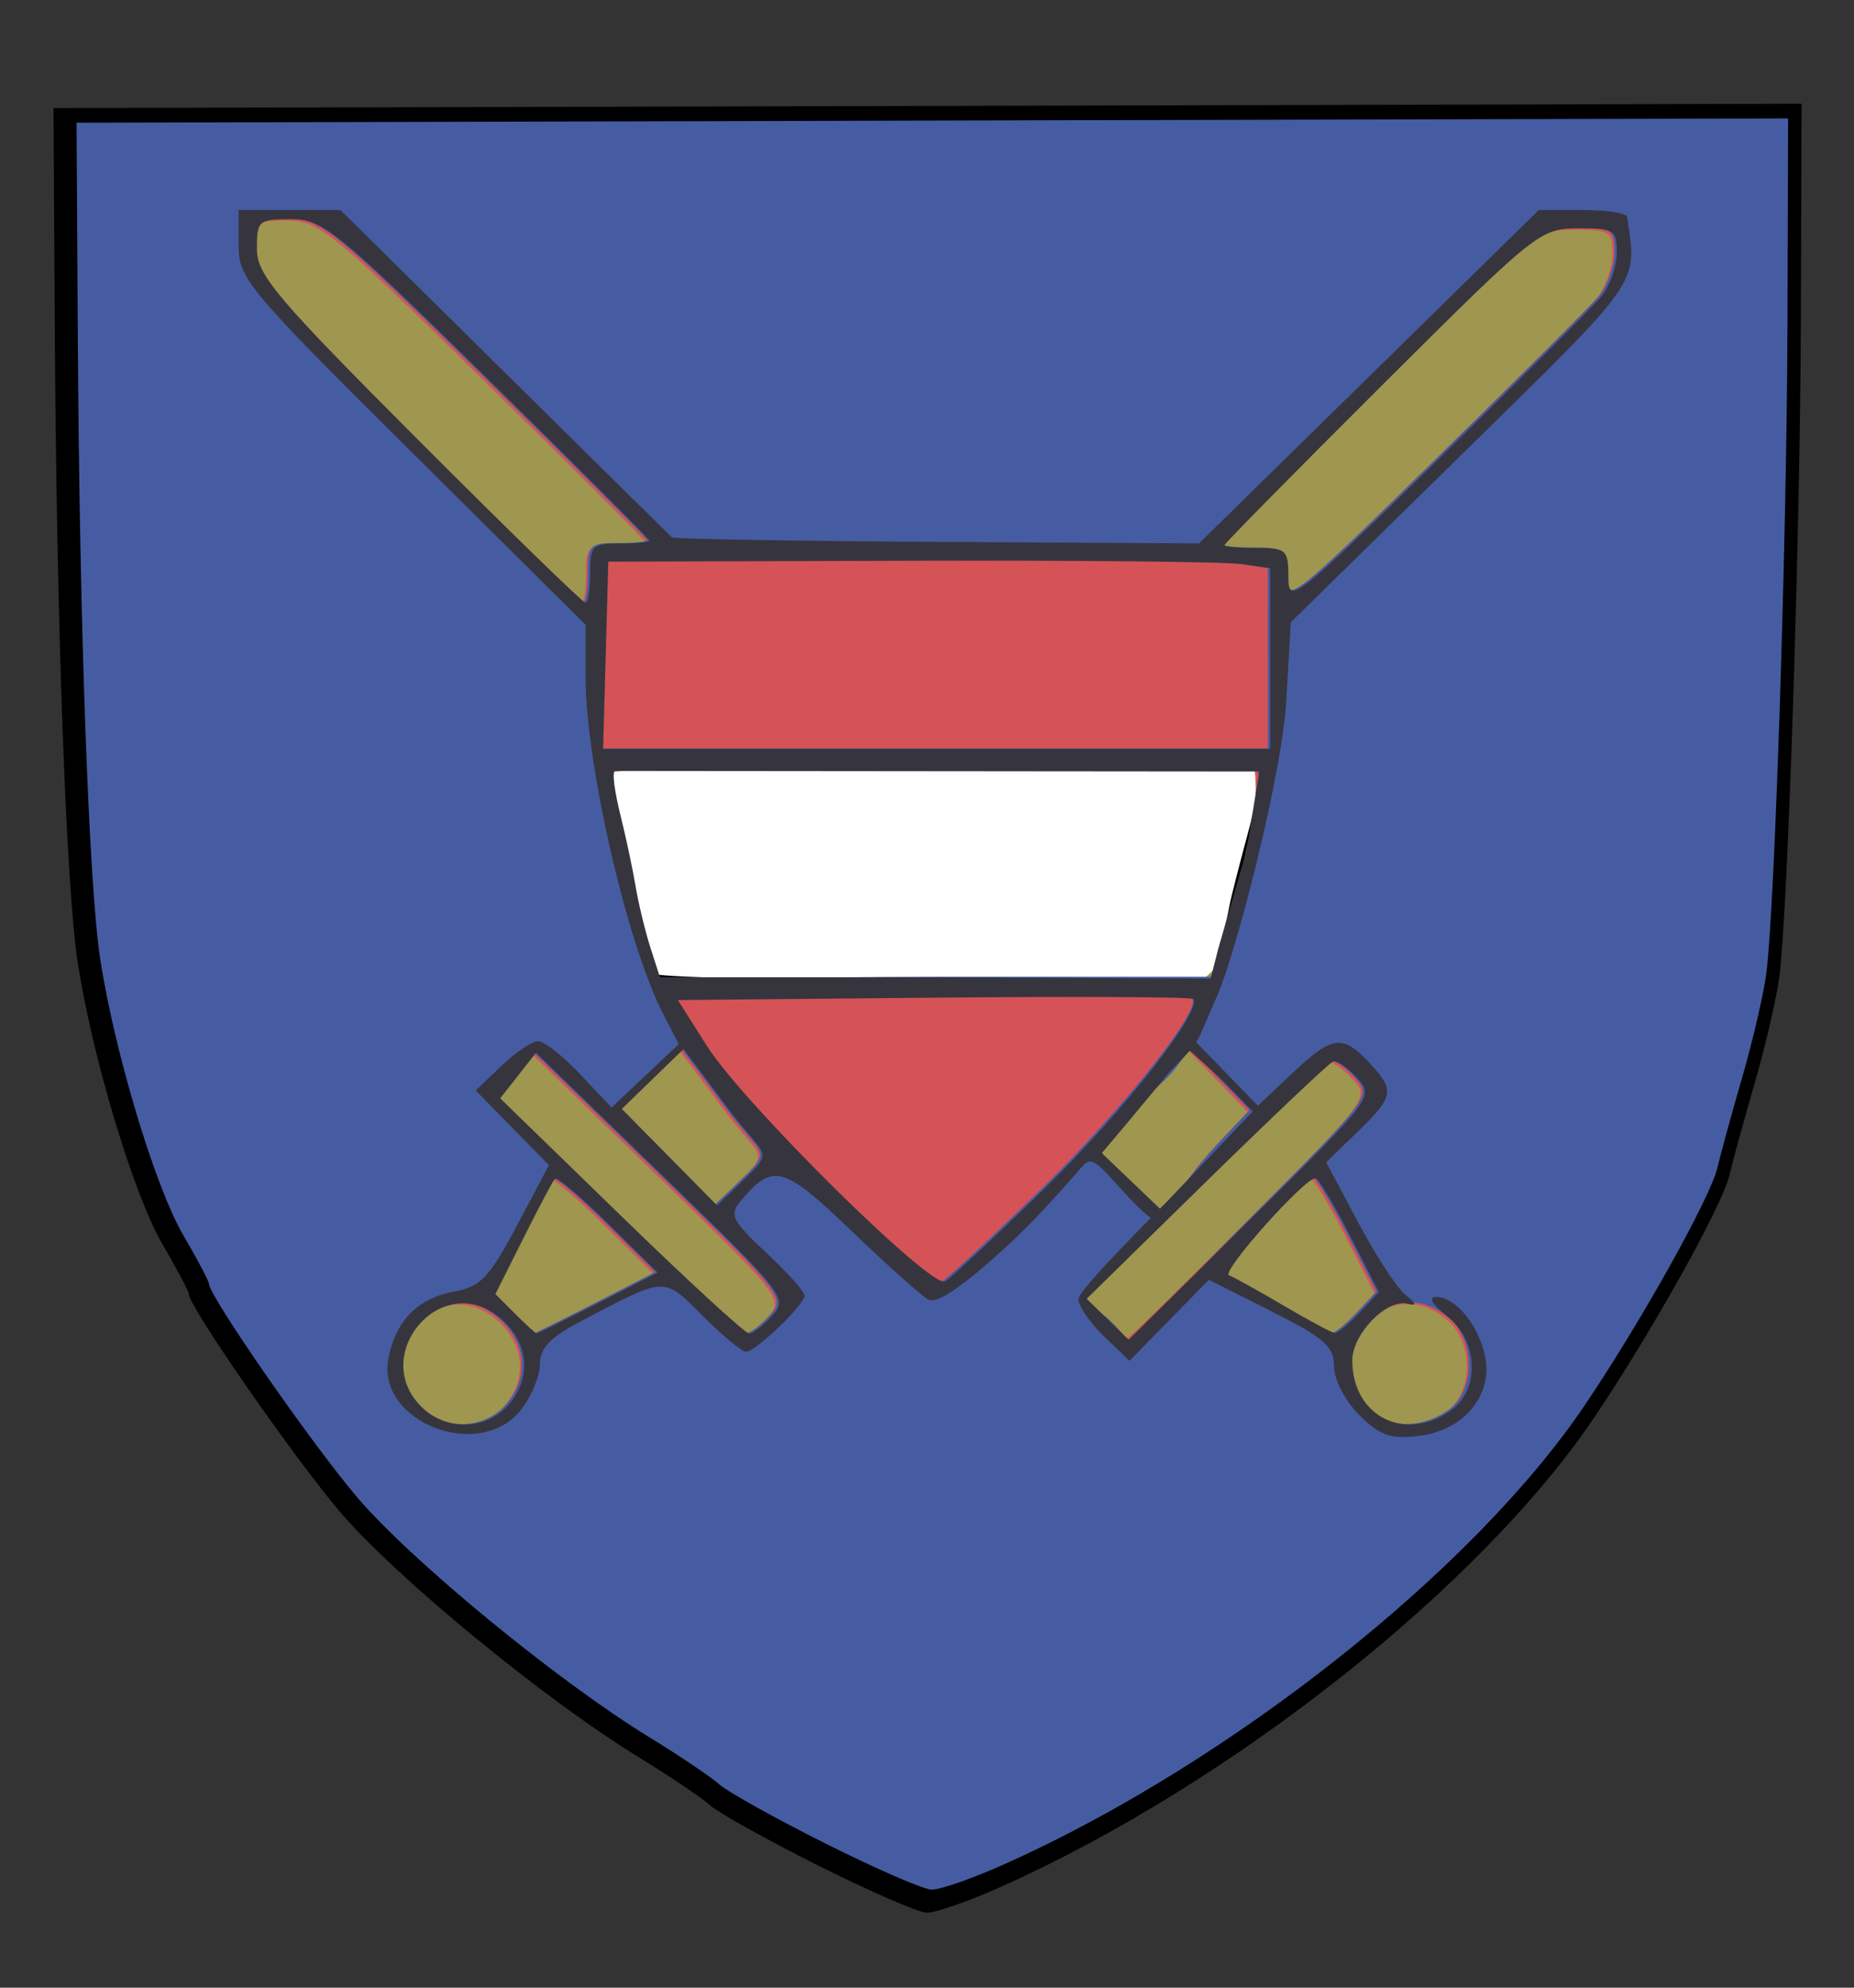 <svg width="700" height="750" xmlns="http://www.w3.org/2000/svg"><rect width="100%" height="100%" fill="#333333" stroke="none"/><g style="display:inline"><path style="fill:#fff;stroke:none;stroke-width:6.641;fill-opacity:1" d="M201.409 201.313h400.02v202.03h-400.02z" transform="translate(-39.784 22.941)"/><path style="fill:#000;fill-opacity:1" d="M348.628 680.922c-19.36-9.707-37.733-19.942-40.829-22.743-3.095-2.802-15.285-11.005-27.088-18.23-35.173-21.53-91.399-67.674-112.397-92.243-17.426-20.389-57.287-77.774-57.287-82.472 0-.985-4.447-9.385-9.883-18.666-10.887-18.589-26.648-71.011-32.06-106.635-4.366-28.742-7.952-127.822-8.599-237.6l-.498-84.48 330-.83 330-.83-.251 80.03c-.258 82.077-4.872 223.657-8.122 249.257-1.002 7.89-5.227 26.107-9.388 40.48-4.162 14.374-8.43 29.913-9.485 34.532-2.6 11.386-29.31 59.212-51.115 91.527-42.963 63.667-136.737 137.87-223.337 176.726-12.539 5.626-25.422 10.138-28.63 10.028-3.207-.112-21.672-8.144-41.031-17.851zM226.466 510.771c8.46-10.756 6.482-24.244-4.867-33.171-22.107-17.39-49.55 14.874-29.612 34.813 9.884 9.884 26.018 9.115 34.48-1.642zm362.498 3.203c10.155-7.113 10.622-26.097.86-34.932-21.646-19.588-50.26 8.4-33.317 32.588 6.489 9.264 21.074 10.317 32.457 2.344zm-328.73-41.459 22.913-11.738-19.093-18.855c-10.5-10.37-19.736-18.157-20.522-17.302-.787.854-6.267 11.205-12.179 23l-10.748 21.446 7.593 7.594c4.177 4.177 7.938 7.594 8.358 7.594.42 0 11.075-5.283 23.678-11.739zm67.136 4.85c6.069-6.705 4.944-8.139-42.437-54.09l-48.671-47.203-6.906 8.78-6.907 8.78 46.632 45.311c25.648 24.92 47.853 45.31 49.344 45.31 1.491 0 5.516-3.1 8.945-6.888zm186.549-38.723c45.149-45.25 45.457-45.668 38.926-52.885-3.621-4.001-7.775-6.84-9.23-6.31-1.457.532-23.53 21.418-49.05 46.415L448.16 471.31l8.313 6.394c4.572 3.516 9.128 6.428 10.124 6.471.996.042 22.29-20.446 47.32-45.533zm39.86 37.629 7.5-7.983-11.234-21.937c-6.178-12.066-12.108-21.938-13.178-21.938-4.37 0-36.609 36.159-33.36 37.418 1.936.75 11.44 6.022 21.12 11.716 9.68 5.693 18.512 10.432 19.627 10.53 1.114.097 5.4-3.416 9.525-7.806zM432.51 428.217c30.735-29.954 61.582-68.952 57.65-72.884-.787-.787-45.925-1.01-100.308-.495l-98.876.935 11.226 17.714c13.99 22.076 86.548 93.747 91.82 90.7 2.137-1.236 19.457-17.422 38.488-35.97zm-112.95-19.252c-3.373-3.93-7.338-8.793-8.811-10.808-1.473-2.015-6.033-8.133-10.133-13.595l-7.455-9.931-11.907 11.54-11.906 11.54 18.364 18.596 18.364 18.595 9.809-9.397c9.434-9.038 9.574-9.67 3.675-16.54zm181.269 1.548 11.501-12.14-11.443-11.807-11.444-11.807-6.21 8.107c-3.415 4.46-10.827 13.803-16.47 20.764l-10.261 12.658 9.249 9.249c10.45 10.451 11.28 10.096 35.078-15.024zm-.481-74.98c1.473-6.292 3.085-13.708 3.582-16.48.496-2.773 3.618-15.072 6.936-27.331 3.319-12.26 5.302-23.022 4.407-23.916-2.285-2.286-246.258-2.553-248.538-.273-1.718 1.717 15.469 70.79 19.109 76.8.88 1.453 48.9 2.64 106.711 2.64h105.113zm19-111.36v-34.8l-11.105-1.63c-6.107-.897-63.527-1.472-127.6-1.28l-116.496.35-1.003 36.08-1.003 36.08h257.206zm-262.207-32.96c-.031-10.573.832-11.437 11.406-11.406 6.292.018 11.44-.476 11.44-1.1 0-.626-28.116-28.742-62.48-62.483-58.429-57.369-63.335-61.349-75.68-61.379-12.543-.03-13.2.535-13.2 11.373 0 10.08 7.245 18.657 62.444 73.92 34.344 34.383 63.267 62.515 64.274 62.515 1.007 0 1.815-5.148 1.796-11.44zM646.87 84.85c3.345-3.936 6.117-11.513 6.16-16.837.074-9.058-.883-9.678-14.882-9.652-14.653.028-16.207 1.27-75.68 60.51-33.396 33.266-60.72 60.973-60.72 61.573 0 .6 5.544 1.09 12.32 1.09 11.5 0 12.32.745 12.32 11.205 0 10.758 2.287 8.968 57.2-44.764 31.46-30.783 59.937-59.189 63.282-63.125z" transform="translate(-39.784 22.941)"/><path d="M40.25 59.546c-8.254-5.508-26.722-15.132-30.992-20.31C-12.764 27.658 4.51 35.096-.205 22.12-8.992 8.326 11.297-8.672 8.58-25.216c-1.557-9.48-23.095-41.083-22.712-61.124l-4.216-13.23 84.84.536c51.385.017 84.021.222 84.254.455.529.528-4.143 12.551-4.893 48.965-.856 41.61-13.294 43.014-11.536 71.734-6.103 12.533-12.8 19.351-24.645 27.22-19.56 8.99-13.059 22.764-44.005 17.839-13.17-16.372-6.954 12.747-25.416-7.633zm63.951-81.13c1.56-5.5 3.863-17.128 3.883-17.816.03-.977-13.77.77-41.523.77-38.54 0-40.531-8.918-38.595-2.985.52 1.595 2.396 16.775 3.552 20.77l5.636 7.265 31.6 4.281 27.56-4.81z" style="fill:#9f964f" transform="matrix(3.446 0 0 3.446 122.782 417.86)"/><path style="fill:#d55356" d="M57.086 71.161C34.911 68.289-2.096 39.05-7.666 11.149 5.302-14.045 5.82-.417 5.027-31.086L-24.41-104.08l91.225 4.815 85.163-1.751c1.236 32.044-14.11 50.882-28.784 77.773-1.614 14.977 14.844 29.806 9.553 46.42-12.205 18.087-17.633 27.045-42.235 38.084-14.745 4.312-21.634 8.419-33.427 9.899zm-37.23-38.742c2.403-3.056 1.841-6.887-1.383-9.423-6.28-4.94-14.077 4.225-8.412 9.89 2.807 2.807 7.39 2.59 9.795-.467zm102.982.91c2.885-2.02 3.018-7.414.244-9.924-6.15-5.565-14.278 2.386-9.465 9.258 1.844 2.632 5.987 2.931 9.221.666zm-93.39-11.778 6.51-3.335-5.424-5.356c-2.983-2.947-5.607-5.158-5.83-4.916-.224.243-1.78 3.183-3.46 6.534l-3.054 6.093 2.158 2.157c1.186 1.187 2.255 2.158 2.374 2.158.12 0 3.146-1.5 6.727-3.335zm19.073 1.378c1.725-1.905 1.405-2.312-12.055-15.367L22.639-5.848l-1.963 2.495L18.714-.86l13.248 12.872c7.287 7.08 13.595 12.873 14.018 12.873.424 0 1.567-.88 2.541-1.957zm52.997-11C114.345-.928 114.432-1.047 112.577-3.097c-1.029-1.137-2.209-1.943-2.623-1.793-.413.151-6.684 6.085-13.934 13.186L82.837 21.21l2.362 1.816c1.299.999 2.153 2.412 2.436 2.425.283.012 6.772-6.395 13.883-13.522zm11.324 10.689 2.13-2.268-3.19-6.232c-1.756-3.428-3.44-6.232-3.744-6.232-1.242 0-10.4 10.272-9.477 10.63.55.213 3.25 1.71 6 3.328 2.75 1.618 5.259 2.964 5.575 2.991.317.028 1.535-.97 2.706-2.217zM46.302 3.497C45.346 2.38 44.219.999 43.8.427c-.419-.573-1.714-2.31-2.88-3.863l-2.117-2.821L35.42-2.98 32.038.3l5.217 5.283 5.217 5.282 2.787-2.67c2.68-2.567 2.72-2.746 1.044-4.698zm51.498.44 3.267-3.45-3.25-3.353-3.252-3.355-1.764 2.304c-.97 1.266-3.809 3.335-5.412 5.312l-2.622 3.596 5.412 5.852c2.97 2.969.86.23 7.62-6.906zm.45-21.008c.418-1.788 1.608-3.895 1.75-4.682.14-.788.295-4.282 1.237-7.765.943-3.482.774-6.54.52-7.966-.162-.904-69.814.154-70.461.801-.488.488 4.54 21.577 5.575 23.284.25.413 13.745-.715 30.17-.715H96.9l1.788-3.104zM28.57-58.364c-.009-3.004.237-3.25 3.24-3.24 1.788.005 3.25-.136 3.25-.314 0-.177-7.987-8.165-17.75-17.75C.712-95.966-.682-97.097-4.19-97.105c-3.563-.009-3.75.152-3.75 3.23 0 2.865 2.059 5.301 17.74 21 9.757 9.769 17.974 17.76 18.26 17.76.286 0 .515-1.462.51-3.25zm110.718-30.217c.95-1.118 1.738-3.27 1.75-4.783.021-2.574-.25-2.75-4.227-2.742-4.163.007-4.605.36-21.5 17.19-9.488 9.45-17.25 17.322-17.25 17.492 0 .17 1.575.31 3.5.31 3.267 0 3.5.212 3.5 3.183 0 3.056.65 2.548 16.25-12.717 8.937-8.745 17.027-16.815 17.977-17.933z" transform="matrix(3.446 0 0 3.446 122.782 417.86)"/><path d="M351.302 672.591c-18.955-9.504-36.944-19.525-39.975-22.268-3.031-2.743-14.966-10.775-26.522-17.849-34.439-21.08-89.49-66.26-110.05-90.316-17.062-19.963-56.09-76.15-56.09-80.75 0-.964-4.355-9.188-9.677-18.275-10.66-18.201-26.091-69.529-31.39-104.408-4.275-28.142-7.786-125.152-8.42-232.637l-.487-82.715 323.107-.813 323.107-.814-.246 78.36c-.253 80.361-4.77 218.984-7.953 244.05-.98 7.726-5.117 25.561-9.192 39.634-4.074 14.073-8.253 29.288-9.286 33.811-2.545 11.148-28.697 57.975-50.048 89.615-42.065 62.338-133.88 134.991-218.672 173.035-12.277 5.508-24.89 9.926-28.031 9.818-3.14-.108-21.22-7.973-40.175-17.478zm-119.61-166.597c8.284-10.531 6.347-23.738-4.765-32.478-21.646-17.027-48.516 14.564-28.993 34.086 9.677 9.677 25.474 8.924 33.759-1.608zm354.927 3.136c9.942-6.964 10.4-25.551.84-34.202-21.192-19.18-49.208 8.224-32.62 31.907 6.353 9.07 20.634 10.102 31.78 2.295zm-321.864-40.592 22.435-11.493-18.694-18.462c-10.282-10.154-19.324-17.777-20.095-16.94-.77.836-6.135 10.97-11.924 22.52l-10.523 20.998 7.434 7.435c4.09 4.089 7.772 7.435 8.183 7.435.412 0 10.844-5.172 23.184-11.493zm65.734 4.748c5.941-6.565 4.84-7.969-41.551-52.96l-47.654-46.217-6.762 8.597-6.763 8.596 45.659 44.364c25.112 24.4 46.852 44.365 48.312 44.365 1.46 0 5.402-3.035 8.759-6.745zm182.652-37.914c44.206-44.304 44.508-44.714 38.113-51.78-3.546-3.918-7.613-6.698-9.038-6.178-1.425.52-23.037 20.97-48.026 45.445l-45.433 44.499 8.14 6.26c4.476 3.442 8.431 9.324 9.407 9.366.975.042 22.33-23.05 46.837-47.612zm39.028 36.843 7.342-7.816-10.998-21.48c-6.05-11.813-11.856-21.479-12.903-21.479-4.28 0-35.844 35.404-32.663 36.636 1.895.734 11.2 5.896 20.679 11.471 9.478 5.575 18.125 10.214 19.216 10.31 1.091.095 5.288-3.344 9.327-7.642zm-118.736-47.05c30.093-29.329 60.296-67.512 56.446-71.362-.771-.77-44.967-.989-98.213-.485l-96.811.916 10.99 17.344c13.699 21.615 84.742 91.789 89.904 88.804 2.092-1.21 19.05-17.057 37.684-35.218zm-110.59-18.85c-3.304-3.848-7.186-8.61-8.628-10.582-1.442-1.973-5.907-7.963-9.922-13.311l-7.299-9.724-11.658 11.299-11.658 11.3 17.981 18.206 17.98 18.207 9.604-9.2c9.237-8.85 9.375-9.468 3.6-16.196zm177.481 1.515 11.262-11.887-11.205-11.56-11.204-11.56-6.08 7.938c-3.345 4.366-13.127 12-18.653 18.815l-9.541 11.383 17.137 20.673c10.233 10.233 4.984.794 28.284-23.802zm2.055-72.908c2.453-9.696 2.516-13.422 3.002-16.137.486-2.714 3.57-15.131 6.791-26.76 3.287-11.865 3.17-23.045 2.295-23.921-2.238-2.238-241.115-2.5-243.347-.267-1.682 1.681 13.63 72.341 17.195 78.227.86 1.421 49.393-.446 105.997-.446H497.23l3.13-4.13zm16.077-109.54V191.31l-10.872-1.596c-5.98-.877-62.2-1.441-124.935-1.253l-114.062.343-.983 35.327-.982 35.326h251.834v-34.073zm-256.73-32.27c-.03-10.354.816-11.199 11.169-11.168 6.16.017 11.2-.467 11.2-1.079 0-.611-27.528-28.14-61.174-61.177-57.209-56.17-62.013-60.067-74.1-60.096-12.281-.031-12.924.524-12.924 11.135 0 9.87 7.094 18.268 61.14 72.376 33.626 33.665 61.945 61.21 62.93 61.21.987 0 1.778-5.04 1.76-11.202zM643.315 88.97c3.275-3.854 5.99-11.272 6.031-16.485.072-8.869-.864-9.476-14.57-9.45-14.347.027-15.869 1.242-74.1 59.245-32.698 32.57-59.451 59.7-59.451 60.287 0 .587 5.428 1.067 12.062 1.067 11.26 0 12.063.73 12.063 10.971 0 10.533 2.239 8.781 56.005-43.828 30.803-30.14 58.685-57.953 61.96-61.807z" style="fill:#465ca2;fill-opacity:1" transform="translate(-39.784 22.941)"/><path style="fill:#36353e" d="M552.943 510.906c-5.415-5.415-9.483-13.273-9.483-18.32 0-7.47-3.657-10.68-23.616-20.731l-23.617-11.893-14.99 15.274-14.991 15.274-9.643-9.239c-5.304-5.081-9.644-11.39-9.644-14.02 0-2.63 15.313-18.627 33.411-36.784l32.4-34.023-11.357-11.718-12.367-11.213-8.101 8.443c-3.344 4.365-9.591 11.494-15.117 18.31l-10.046 11.888 22.784 21.774c5.032 5.032-1.101 3.087-3.134 3.087-2.032 0-9.533-8.152-12.964-11.944-6.505-7.188-10.07-11.56-13.053-8.954-1.326 1.159-15.48 18.372-29.29 31-17.179 15.707-26.628 22.113-29.91 20.275-2.637-1.477-15.759-13.212-29.158-26.077-25.605-24.586-29.55-25.615-41.769-10.892-4.19 5.048-3.03 7.337 9.761 19.269 7.984 7.447 14.516 14.744 14.516 16.217 0 3.487-18.493 21.199-22.135 21.199-1.54 0-8.898-6.097-16.35-13.549-15.012-15.012-13.49-15.093-46.815 2.507-10.869 5.74-14.648 9.82-14.648 15.817 0 4.445-3.214 12.168-7.143 17.162-15.618 19.856-54.84 4.503-50.023-19.58 2.849-14.242 11.01-22.47 24.868-25.07 9.967-1.87 13.225-5.305 23.646-24.93l12.086-22.761-13.823-14.085-13.824-14.086 9.71-9.302c5.341-5.117 11.568-9.303 13.838-9.303 2.27 0 9.439 5.632 15.932 12.515l11.805 12.516 12.685-11.967 12.684-11.968-5.899-11.407c-13.641-26.38-29.31-94.531-29.31-127.488v-19.353l-65.483-64.965c-62.432-61.939-65.483-65.584-65.483-78.24V56.3h38.449l61.924 61.174c34.059 33.647 62.501 61.693 63.206 62.326.704.632 45.774 1.408 100.155 1.723l98.874.573 64.143-62.898 64.142-62.898h16.486c9.067 0 16.656 1.163 16.863 2.584 3.78 25.853 6.234 22.325-62.322 89.555l-64.644 63.393-1.741 29.936c-1.593 27.382-18.716 94.212-26.053 110.988-13.96 31.922-2.31 6.385-7.926 17.57l23.267 23.934 12.9-12.166c15.17-14.307 19.013-14.861 29.04-4.189 9.925 10.566 9.559 12.795-4.315 26.242l-11.809 11.445L552.5 438.17c6.588 12.418 14.616 24.73 17.84 27.359 4.23 3.449 4.468 4.416.857 3.47-7.772-2.035-20.844 11.393-20.844 21.411 0 20.984 19.794 31.059 37.145 18.906 11.209-7.851 10.472-26.388-1.421-35.743-5.738-4.513-7.203-7.143-3.981-7.143 7.284 0 16.087 10.817 18.46 22.683 2.909 14.546-8.29 27.793-25.16 29.762-10.694 1.249-14.636-.15-22.453-7.968zm-320.371-4.728c8.284-10.53 6.346-23.737-4.766-32.478-21.645-17.026-48.516 14.564-28.993 34.087 9.677 9.677 25.474 8.924 33.759-1.609zm319.577-122.384c-3.554-3.928-7.628-6.715-9.054-6.195-1.425.52-22.94 20.874-47.81 45.232l-45.217 44.288 7.924 7.726 7.923 7.726 46.348-45.818c46.029-45.504 46.303-45.868 39.886-52.96zm-286.515 84.928 22.435-11.493-18.694-18.462c-10.282-10.154-19.324-17.777-20.094-16.94-.77.837-6.136 10.97-11.924 22.52l-10.524 20.998 7.435 7.435c4.089 4.09 7.771 7.435 8.183 7.435.411 0 10.843-5.172 23.183-11.493zm65.734 4.749c5.942-6.566 4.84-7.97-41.55-52.961l-47.655-46.216-6.762 8.596-6.762 8.597 45.658 44.364c25.112 24.4 46.853 44.364 48.313 44.364 1.46 0 5.4-3.035 8.758-6.744zm221.68-1.072 7.343-7.816-11-21.479c-6.048-11.813-11.855-21.48-12.902-21.48-4.28 0-35.844 35.404-32.663 36.637 1.896.734 11.201 5.896 20.679 11.47 9.478 5.576 18.125 10.215 19.216 10.31 1.092.096 5.289-3.343 9.327-7.642zm-118.736-47.05c30.093-29.328 59.79-67.512 55.94-71.361-.77-.771-44.46-.99-97.707-.486l-96.811.917 10.991 17.343c13.698 21.615 84.74 91.79 89.903 88.805 2.092-1.21 19.05-17.058 37.684-35.218zm-110.59-18.85c-3.303-3.847-7.186-8.609-8.628-10.582-1.442-1.973-5.907-7.963-9.921-13.311l-7.3-9.724-11.658 11.3-11.657 11.299 17.98 18.207 17.981 18.207 9.604-9.201c9.237-8.85 9.374-9.468 3.598-16.195zm186.675-108.471 4.835-29.853-243.167-.22c-1.37 0-.094 8.412 1.944 16.54 2.037 8.13 4.613 20.208 5.724 26.843 1.111 6.634 3.64 17.103 5.621 23.263l3.602 11.202h104.712l103.196.505 2.927-11.41zm8.938-72.461v-34.074l-10.872-1.595c-5.98-.878-62.2-1.442-124.935-1.253l-114.062.343-.982 35.326-.983 35.327h251.834v-34.074zm-256.729-32.271c-.03-10.353.815-11.199 11.168-11.168 6.16.017 11.2-.467 11.2-1.078 0-.612-27.528-28.141-61.174-61.177-57.209-56.17-62.013-60.067-74.1-60.097-12.281-.03-12.924.524-12.924 11.135 0 9.87 7.094 18.268 61.14 72.376 33.626 33.666 61.945 61.21 62.93 61.21.987 0 1.778-5.04 1.76-11.201zM644.193 89.154c3.275-3.854 5.99-11.272 6.032-16.485.071-8.869-.865-9.476-14.571-9.45-14.347.027-15.869 1.243-74.1 59.246-32.698 32.57-59.451 59.7-59.451 60.286 0 .587 5.428 1.067 12.062 1.067 11.26 0 12.063.73 12.063 10.972 0 10.533 2.239 8.78 56.005-43.829 30.803-30.14 58.685-57.953 61.96-61.807z" transform="translate(-39.784 22.941)"/></g></svg>